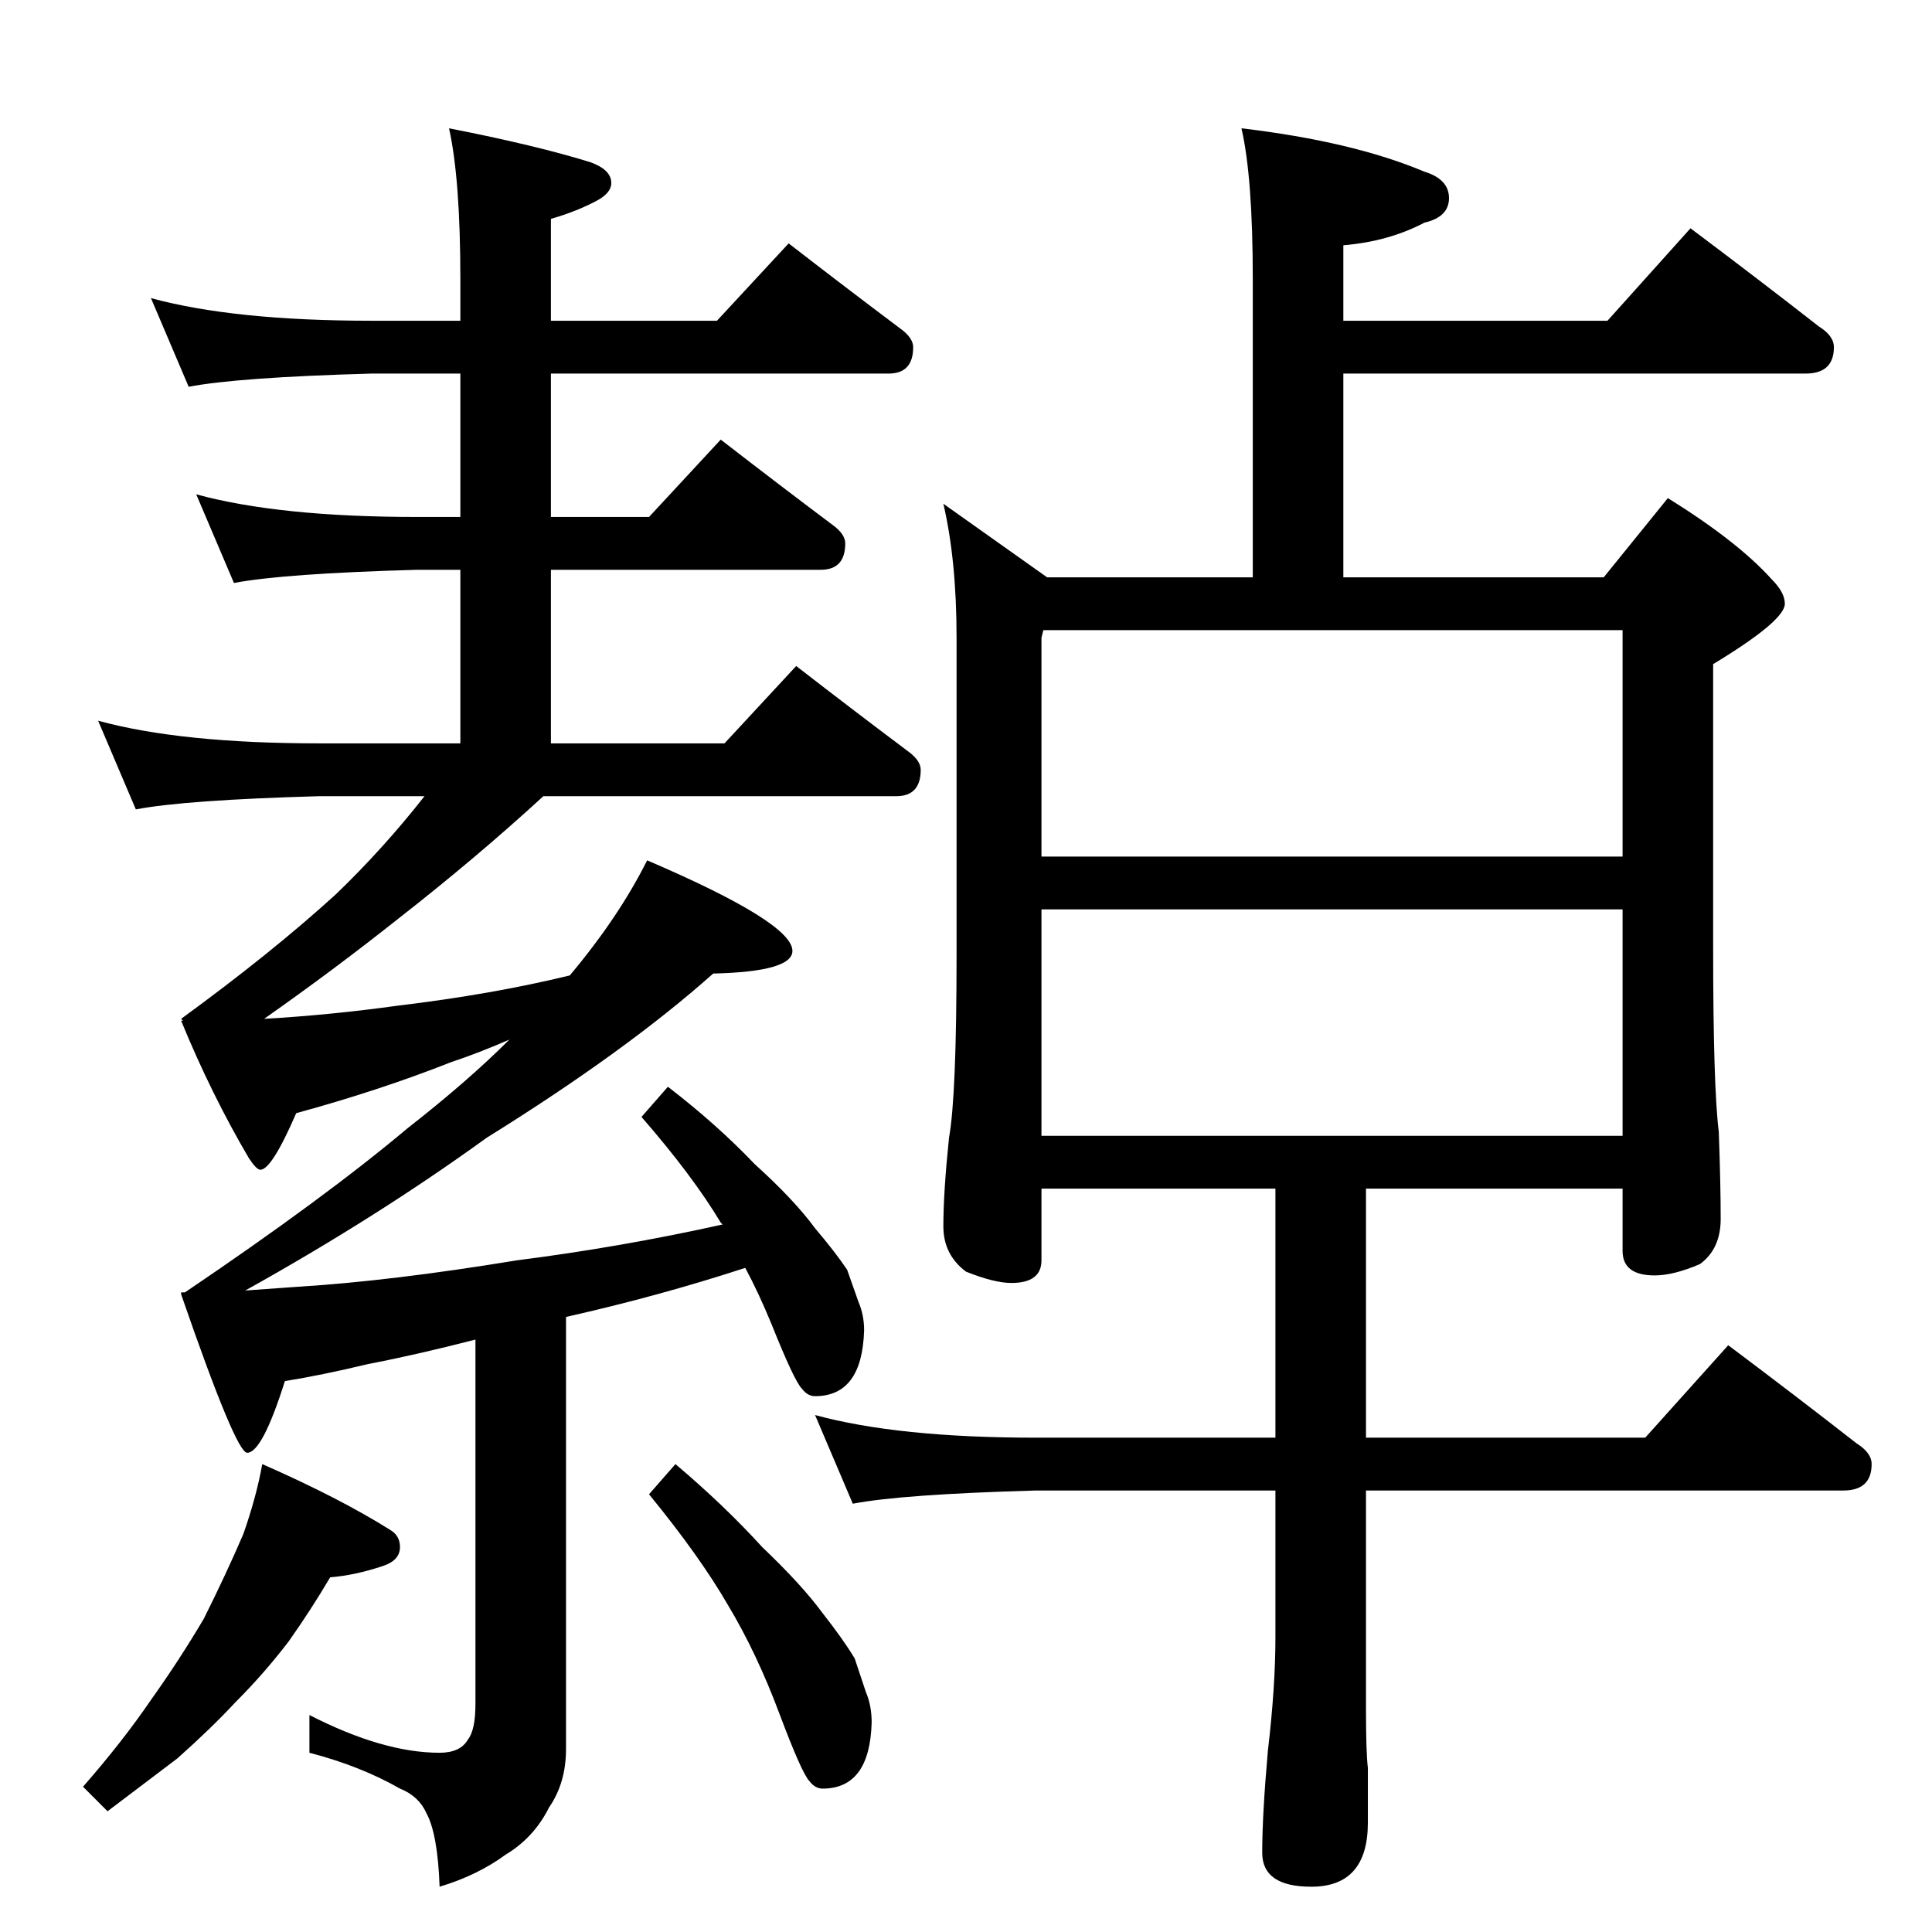 <?xml version="1.0" standalone="no"?>
<!DOCTYPE svg PUBLIC "-//W3C//DTD SVG 1.1//EN" "http://www.w3.org/Graphics/SVG/1.1/DTD/svg11.dtd" >
<svg xmlns="http://www.w3.org/2000/svg" xmlns:xlink="http://www.w3.org/1999/xlink" version="1.1" viewBox="0 -204 1024 1024">
  <g transform="matrix(1 0 0 -1 0 820)">
   <path fill="currentColor"
d="M80 866q44 -12 117 -12h47v22q0 53 -6 80q46 -9 75 -18q11 -4 11 -11q0 -5 -7 -9q-11 -6 -25 -10v-54h88l38 41q31 -24 59 -45q7 -5 7 -10q0 -14 -13 -14h-179v-76h52l38 41q31 -24 59 -45q7 -5 7 -10q0 -14 -13 -14h-143v-92h92l38 41q31 -24 59 -45q7 -5 7 -10
q0 -14 -13 -14h-187q-36 -33 -77 -65q-34 -27 -71 -53q35 2 71 7q50 6 91 16q26 31 41 61q77 -33 77 -48q0 -11 -42 -12q-46 -41 -120 -87q-58 -42 -128 -81l28 2q49 3 116 14q55 7 109 19l-1 1q-15 25 -42 56l14 16q26 -20 46 -41q21 -19 32 -34q11 -13 17 -22l6 -17
q3 -7 3 -15q-1 -35 -26 -35q-4 0 -7 4q-4 4 -16 34q-7 17 -14 30q-46 -15 -95 -26v-229q0 -18 -9 -31q-8 -16 -23 -25q-15 -11 -35 -17q-1 28 -7 39q-4 9 -14 13q-21 12 -48 19v20q39 -20 69 -20q11 0 15 7q4 5 4 19v193q-31 -8 -57 -13q-25 -6 -44 -9q-12 -38 -20 -38
q-6 0 -35 84v1h2q74 50 118 87q32 25 54 47q-16 -7 -31 -12q-38 -15 -82 -27q-13 -30 -19 -30q-2 0 -6 6q-20 34 -36 73h1l-1 1q48 35 82 66q25 24 47 52h-56q-71 -2 -97 -7l-20 47q44 -12 117 -12h75v92h-23q-71 -2 -97 -7l-20 47q44 -12 117 -12h23v76h-47q-71 -2 -97 -7z
M139 248q41 -18 68 -35q5 -3 5 -9q0 -7 -9 -10q-15 -5 -28 -6q-10 -17 -22 -34q-13 -17 -28 -32q-13 -14 -31 -30l-37 -28l-13 13q21 24 36 46q15 21 28 43q12 24 21 45q7 20 10 37zM358 248q26 -22 46 -44q21 -20 32 -35q11 -14 17 -24l6 -18q3 -7 3 -16q-1 -35 -26 -35
q-4 0 -7 4q-4 4 -16 36t-27 57q-15 26 -42 59zM658 956q59 -7 97 -23q13 -4 13 -14t-13 -13q-19 -10 -43 -12v-40h140l44 49q36 -27 68 -52q8 -5 8 -11q0 -14 -15 -14h-245v-108h138l34 42q37 -23 55 -43q7 -7 7 -13q0 -9 -38 -32v-150q0 -74 3 -98q1 -28 1 -46
q0 -16 -11 -24q-14 -6 -24 -6q-17 0 -17 13v33h-136v-132h148l44 49q36 -27 68 -52q8 -5 8 -11q0 -14 -15 -14h-253v-116q0 -23 1 -31v-29q0 -34 -30 -34q-26 0 -26 18q0 20 3 54q4 34 4 60v78h-127q-71 -2 -97 -7l-20 47q44 -12 117 -12h127v132h-124v-38q0 -12 -16 -12
q-9 0 -24 6q-12 9 -12 24q0 18 3 47q4 22 4 97v168q0 41 -7 71l55 -39h109v158q0 54 -6 80zM552 422h308v120h-308v-120zM552 570h308v120h-307l-1 -4v-116z" />
  </g>

</svg>
